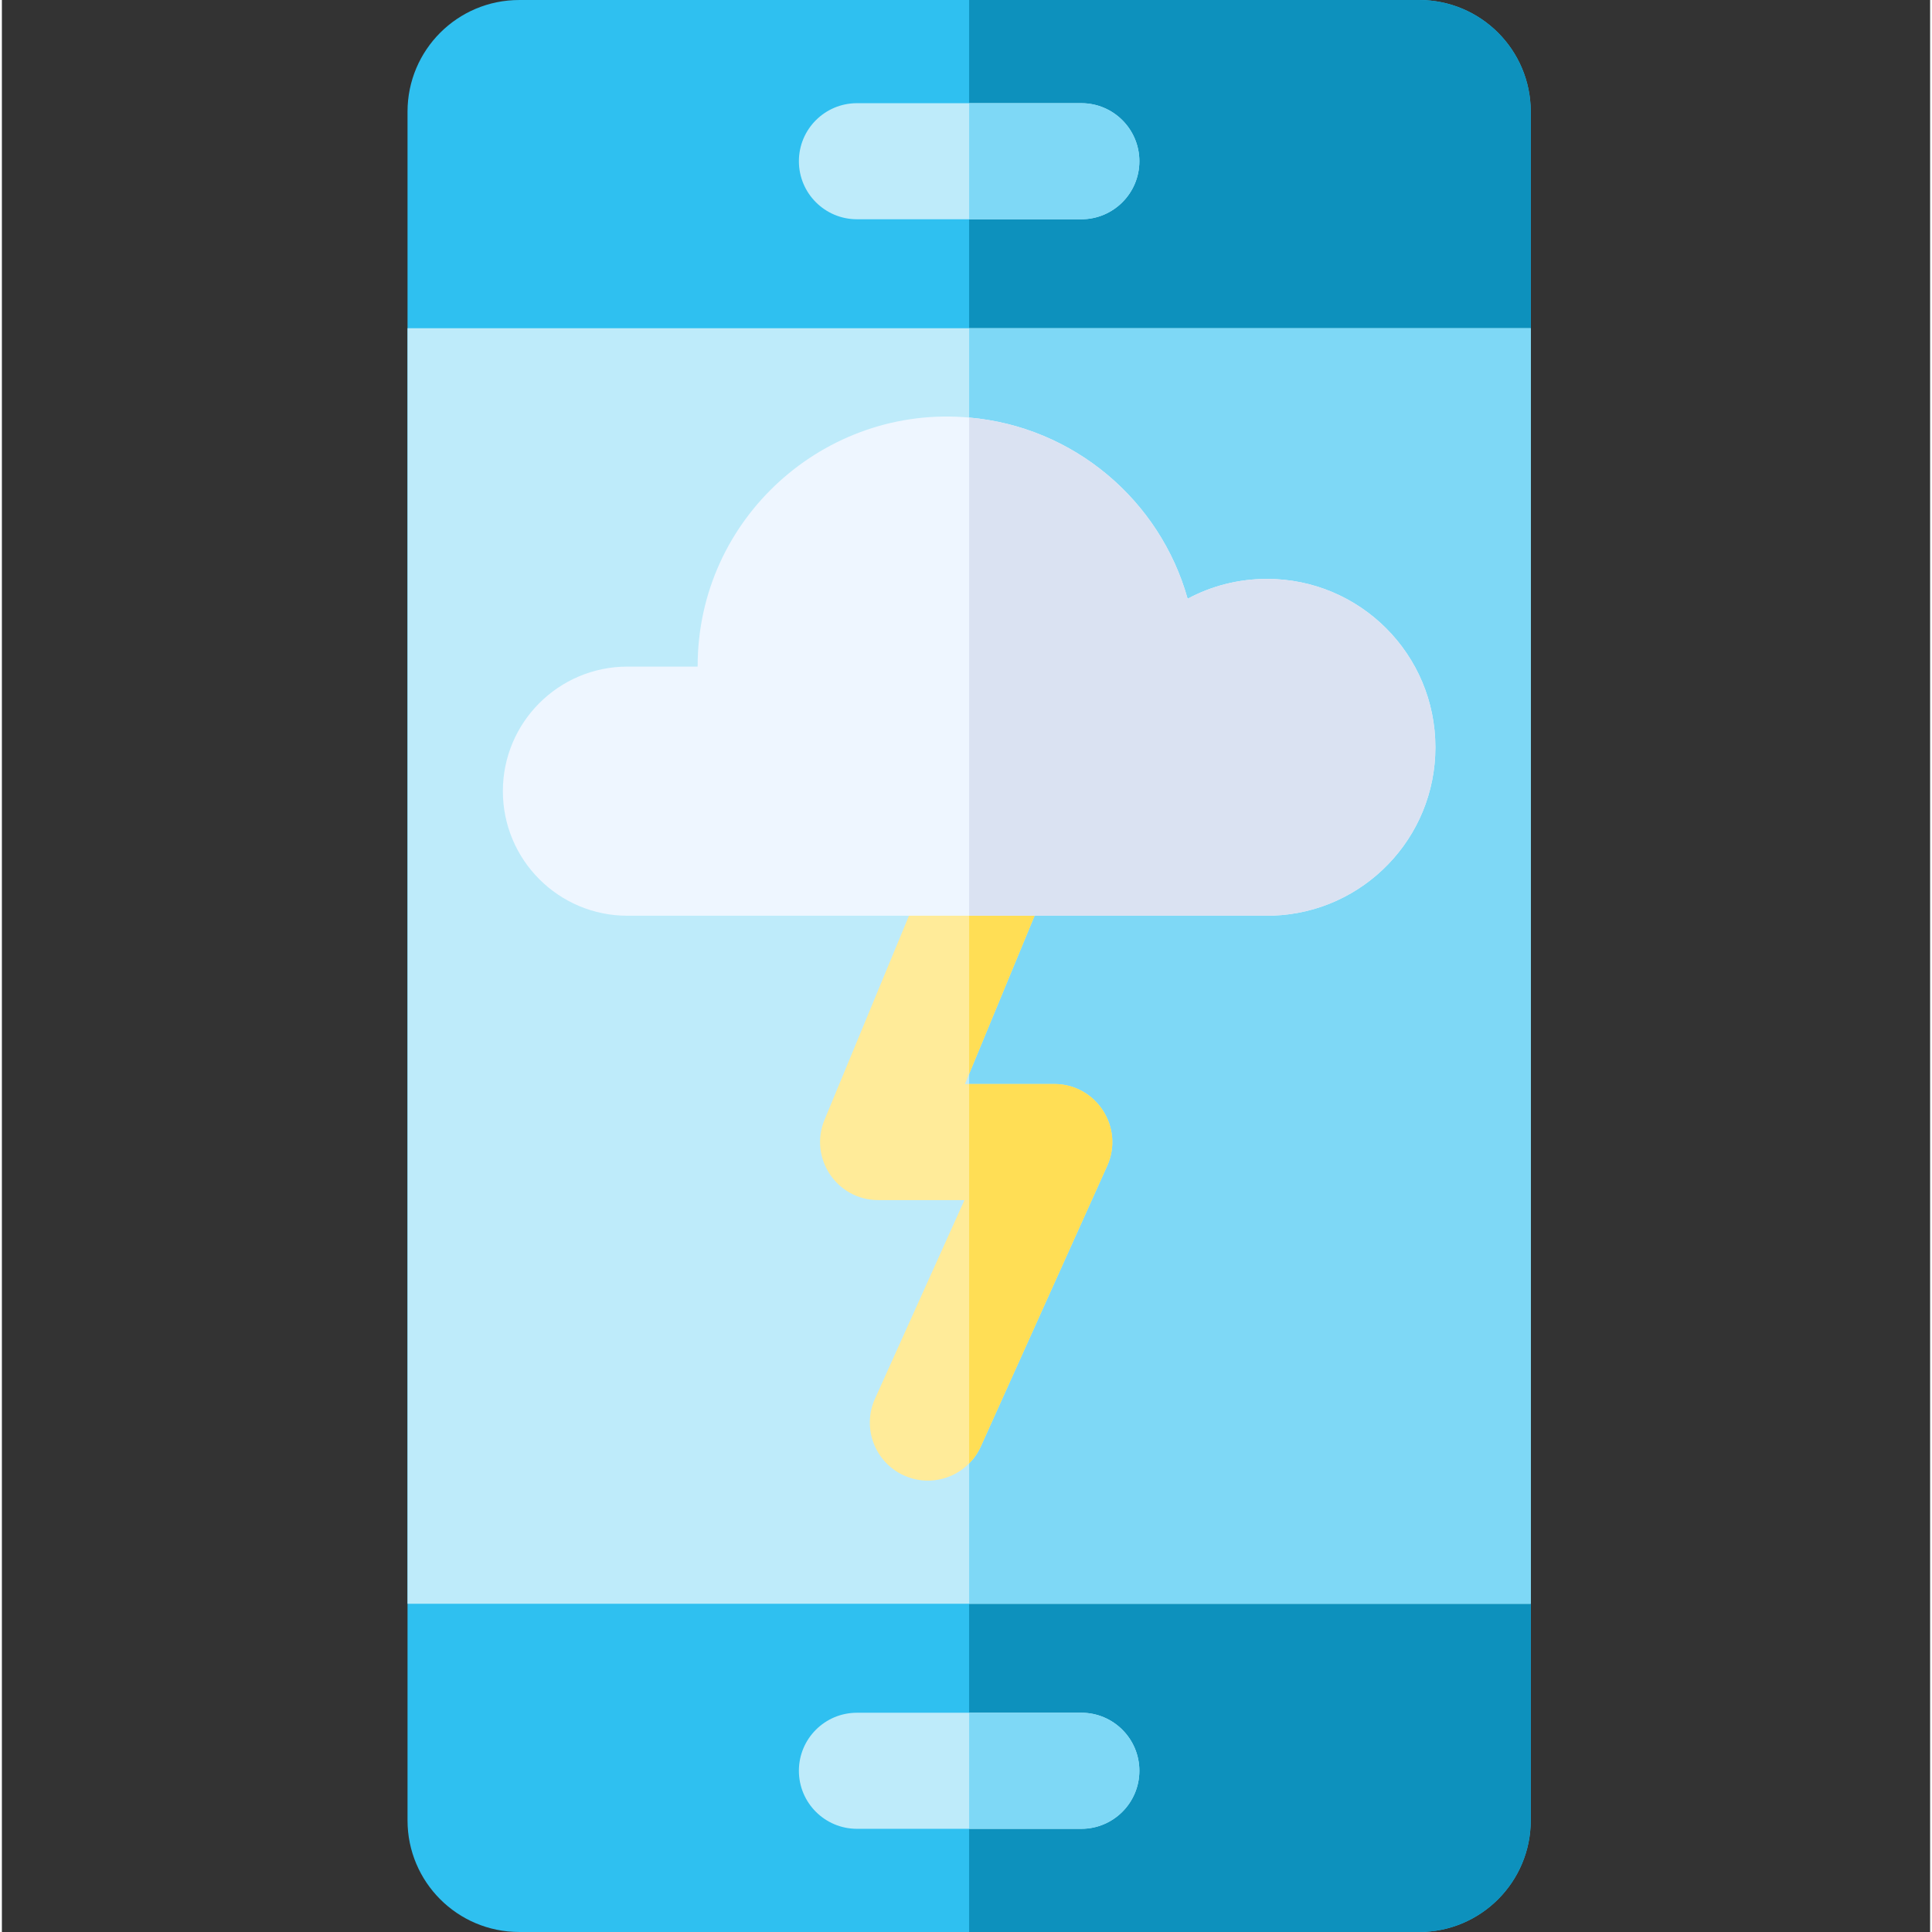<svg height="512pt" viewBox="-107 0 511 512" width="512pt" xmlns="http://www.w3.org/2000/svg"><rect x="-107" y="0" width="511" height="512" fill="#333333" stroke="none"/><path d="m298.16 29.586v452.828c0 16.336-13.238 29.582-29.582 29.582h-238.496c-16.344 0-29.582-13.246-29.582-29.582v-452.828c0-16.332 13.238-29.582 29.582-29.582h238.496c16.344 0 29.582 13.246 29.582 29.582zm0 0" fill="#2fc0f0"/><path d="m298.16 29.582v452.836c0 16.336-13.238 29.582-29.582 29.582h-119.246v-512h119.246c16.344 0 29.582 13.246 29.582 29.582zm0 0" fill="#0d91bd"/><path d="m.5 86.984h297.66v338.031h-297.66zm0 0" fill="#beebfa"/><path d="m149.332 86.98h148.828v338.039h-148.828zm0 0" fill="#7ed8f6"/><path d="m119.598 58.105h59.469c8.492 0 15.379-6.887 15.379-15.379 0-8.492-6.887-15.379-15.379-15.379h-59.469c-8.496 0-15.383 6.887-15.383 15.379 0 8.492 6.887 15.379 15.383 15.379zm0 0" fill="#beebfa"/><path d="m179.066 453.895h-59.469c-8.496 0-15.383 6.887-15.383 15.379 0 8.492 6.887 15.379 15.383 15.379h59.469c8.492 0 15.379-6.887 15.379-15.379 0-8.492-6.887-15.379-15.379-15.379zm0 0" fill="#beebfa"/><path d="m194.445 42.727c0 8.488-6.891 15.379-15.379 15.379h-29.734v-30.758h29.734c8.488 0 15.379 6.891 15.379 15.379zm0 0" fill="#7ed8f6"/><path d="m194.445 469.273c0 8.488-6.891 15.379-15.379 15.379h-29.734v-30.758h29.734c8.488 0 15.379 6.891 15.379 15.379zm0 0" fill="#7ed8f6"/><path d="m185.914 308.969-33.488 74.348c-.777 1.723-1.832 3.242-3.094 4.504-4.379 4.438-11.219 5.914-17.246 3.207-7.742-3.496-11.199-12.602-7.711-20.34l23.715-52.652h-22.875c-10.949 0-18.395-11.148-14.211-21.266l38.328-92.621.203-.492c3.25-7.855 12.242-11.586 20.086-8.336 7.855 3.25 11.59 12.242 8.336 20.098l-28.625 69.18-1.109 2.676h23.668c11.164 0 18.586 11.547 14.023 21.695zm0 0" fill="#ffeb99"/><path d="m177.957 215.418-28.625 69.18v-80.449l.203-.492c3.25-7.855 12.242-11.586 20.086-8.336 7.855 3.25 11.59 12.242 8.336 20.098zm0 0" fill="#ffde55"/><path d="m185.914 308.969-33.488 74.348c-.777 1.723-1.832 3.242-3.094 4.504v-100.547h22.559c11.164 0 18.586 11.547 14.023 21.695zm0 0" fill="#ffde55"/><path d="m272.895 198.047c0 24.074-19.059 43.699-42.918 44.594-.574.039-1.141.039-1.703.039h-169.492c-18.23 0-33.016-14.773-33.016-33.016 0-18.219 14.777-33.008 33.016-33.008h18.602v-.121c0-39.27 33.867-69.344 71.949-65.879 27.754 2.41 50.602 21.965 57.902 48.016 6.254-3.352 13.422-5.258 21.027-5.258 24.652 0 44.633 19.973 44.633 44.633zm0 0" fill="#eef6ff"/><path d="m272.895 198.047c0 24.074-19.059 43.699-42.918 44.594-.574.039-1.141.039-1.703.039h-78.941v-132.023c27.754 2.41 50.602 21.965 57.902 48.016 6.254-3.352 13.422-5.258 21.027-5.258 24.652 0 44.633 19.973 44.633 44.633zm0 0" fill="#dae2f2"/></svg>